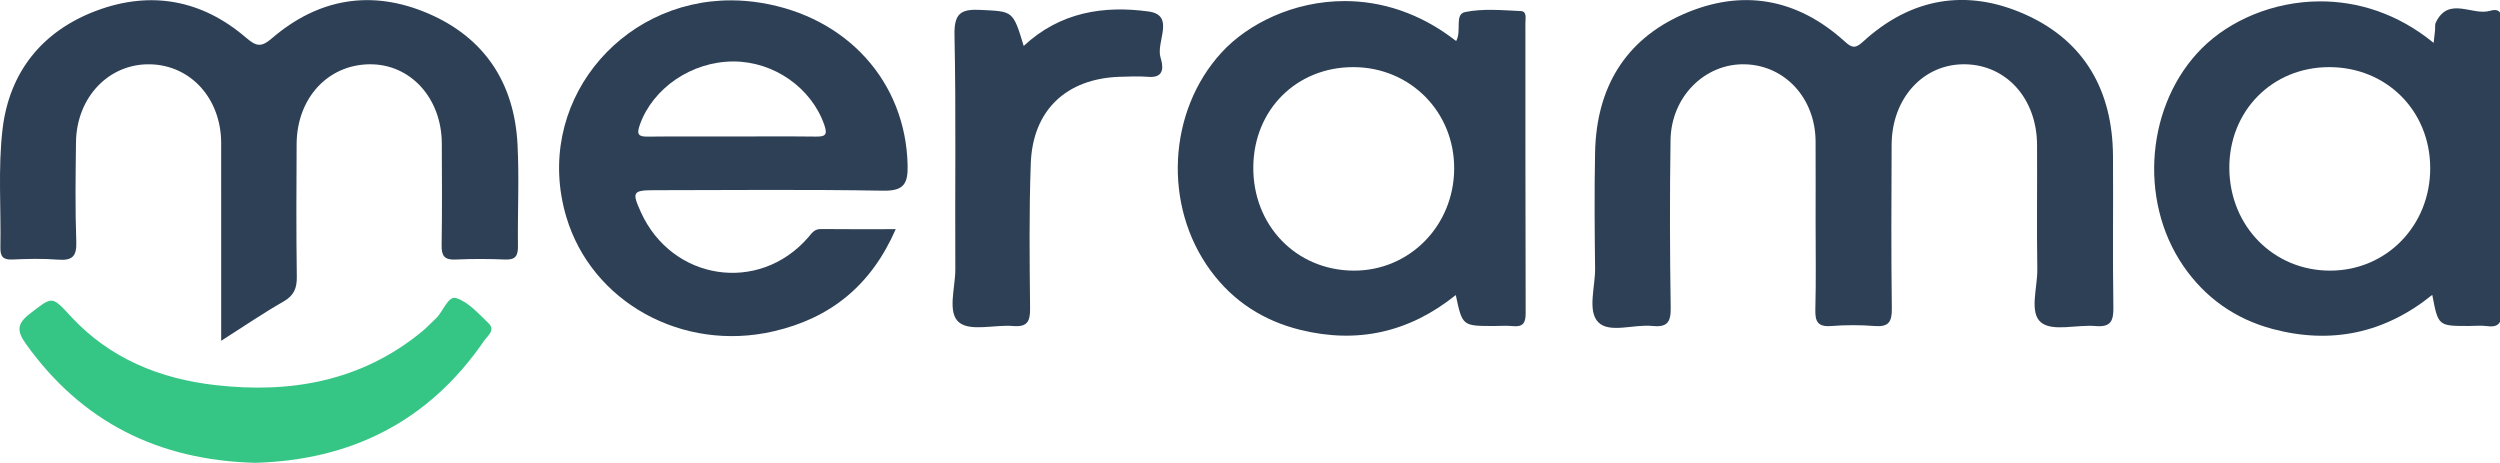 <?xml version="1.0" encoding="UTF-8" standalone="no"?>
<!-- Generator: Adobe Illustrator 16.0.3, SVG Export Plug-In . SVG Version: 6.00 Build 0)  -->

<svg
   version="1.1"
   id="Capa_1"
   x="0px"
   y="0px"
   width="3888.819"
   height="720"
   viewBox="0 0 3888.819 720"
   enable-background="new 0 0 612 792"
   xml:space="preserve"
   sodipodi:docname="Logo de Merama.svg"
   inkscape:version="1.1 (c68e22c387, 2021-05-23)"
   xmlns:inkscape="http://www.inkscape.org/namespaces/inkscape"
   xmlns:sodipodi="http://sodipodi.sourceforge.net/DTD/sodipodi-0.dtd"
   xmlns:xlink="http://www.w3.org/1999/xlink"
   xmlns="http://www.w3.org/2000/svg"
   xmlns:svg="http://www.w3.org/2000/svg"><defs
   id="defs39" /><sodipodi:namedview
   id="namedview37"
   pagecolor="#ffffff"
   bordercolor="#666666"
   borderopacity="1.0"
   inkscape:pageshadow="2"
   inkscape:pageopacity="0.0"
   inkscape:pagecheckerboard="0"
   showgrid="false"
   fit-margin-top="0"
   fit-margin-left="0"
   fit-margin-right="0"
   fit-margin-bottom="0"
   inkscape:zoom="0.18570481"
   inkscape:cx="2307.4254"
   inkscape:cy="428.09877"
   inkscape:window-width="1920"
   inkscape:window-height="1017"
   inkscape:window-x="-8"
   inkscape:window-y="-8"
   inkscape:window-maximized="1"
   inkscape:current-layer="Capa_1" />
<g
   id="g34"
   transform="matrix(6.456,0,0,6.456,14.799,-2380.155)">
	<defs
   id="defs3">
		<rect
   id="SVGID_1_"
   x="-64"
   y="242"
   width="739"
   height="307" />
	</defs>
	<clipPath
   id="SVGID_2_">
		<use
   xlink:href="#SVGID_1_"
   overflow="visible"
   id="use5"
   x="0"
   y="0"
   width="100%"
   height="100%" />
	</clipPath>
	<g
   clip-path="url(#SVGID_2_)"
   id="g32">
		<g
   id="g30">
			
			<path
   fill-rule="evenodd"
   clip-rule="evenodd"
   fill="#2e4056"
   d="m 435.165,422.201 c 10e-4,-6.497 0.033,-12.995 -0.006,-19.492 -0.062,-10.346 -7.346,-18.277 -16.975,-18.541 -9.665,-0.265 -17.813,7.775 -17.971,18.239 -0.204,13.491 -0.177,26.99 0.041,40.481 0.058,3.571 -1.004,4.678 -4.466,4.324 -4.424,-0.451 -10.268,1.819 -12.962,-0.876 -2.702,-2.703 -0.738,-8.529 -0.793,-12.981 -0.115,-9.328 -0.189,-18.662 0,-27.987 0.312,-15.364 7.091,-27.054 21.273,-33.279 14.077,-6.18 27.328,-3.873 38.851,6.556 1.648,1.492 2.492,1.854 4.359,0.138 11.611,-10.674 25.092,-12.961 39.266,-6.579 14.275,6.427 20.925,18.424 21.035,33.992 0.086,12.161 -0.095,24.325 0.092,36.484 0.051,3.34 -0.613,4.871 -4.315,4.551 -4.453,-0.384 -10.272,1.387 -13.066,-0.835 -2.974,-2.365 -0.876,-8.423 -0.945,-12.856 -0.156,-9.993 -0.005,-19.991 -0.061,-29.986 -0.062,-11.083 -7.33,-19.197 -17.264,-19.391 -10.057,-0.195 -17.723,8.095 -17.775,19.374 -0.063,13.161 -0.121,26.323 0.048,39.482 0.042,3.221 -0.778,4.474 -4.128,4.207 -3.477,-0.275 -7.009,-0.269 -10.486,10e-4 -3.243,0.251 -3.897,-1.092 -3.815,-4.036 0.193,-6.992 0.061,-13.993 0.063,-20.99 z"
   id="path10" />
			<path
   fill-rule="evenodd"
   clip-rule="evenodd"
   fill="#2e4056"
   d="m 51,450.783 c 0,-16.646 0.012,-32.137 -0.004,-47.627 -0.011,-10.688 -7.281,-18.756 -17.068,-18.987 -9.953,-0.236 -17.777,7.899 -17.91,18.781 -0.097,7.996 -0.218,16.001 0.072,23.987 0.132,3.629 -1.078,4.564 -4.477,4.294 -3.642,-0.291 -7.33,-0.181 -10.988,-0.03 -2.234,0.091 -2.857,-0.771 -2.819,-2.895 0.172,-9.491 -0.588,-19.079 0.508,-28.455 1.616,-13.815 9.572,-23.718 22.647,-28.606 13.015,-4.865 25.299,-2.665 35.935,6.429 2.457,2.102 3.629,2.552 6.309,0.246 11.235,-9.669 24.093,-11.836 37.679,-5.995 13.626,5.857 20.761,16.806 21.52,31.564 0.418,8.142 0.004,16.323 0.1,24.485 0.027,2.29 -0.56,3.336 -3.061,3.231 -3.992,-0.166 -8.001,-0.183 -11.991,0.005 -2.696,0.126 -3.38,-0.93 -3.338,-3.479 0.135,-8.161 0.075,-16.325 0.043,-24.488 -0.043,-10.981 -7.597,-19.211 -17.465,-19.08 -10.045,0.133 -17.454,8.198 -17.516,19.203 -0.061,10.662 -0.104,21.326 0.045,31.986 0.039,2.797 -0.696,4.542 -3.234,5.987 -4.847,2.765 -9.467,5.932 -14.987,9.444 z"
   id="path12" />
			<path
   id="path14"
   style="stroke-width:6.456;fill:#2e4056;fill-opacity:1"
   d="M 2090.121 1.725 C 2010.665 1.738 1939.641 37.114 1898.736 81.805 C 1815.272 172.965 1807.621 319.92 1881.938 420.855 C 1917.136 468.657 1964.24 498.736 2021.377 512.83 C 2110.02 534.697 2190.78 516.78 2262.959 458.662 C 2273.186 506.825 2273.185 506.826 2322.361 506.807 C 2332.033 506.8 2341.787 506.004 2351.356 506.973 C 2366.611 508.509 2371.654 503.004 2371.596 487.283 C 2371.073 336.81 2371.325 186.35 2371.189 35.877 C 2371.183 28.917 2373.888 17.658 2364.088 17.238 C 2335.177 15.979 2305.317 13.035 2277.484 18.781 C 2260.492 22.287 2272.534 47.821 2263.547 63.871 C 2206.631 19.367 2146.27 1.715 2090.121 1.725 z M 2103.99 104.395 C 2192.207 104.633 2260.918 173.967 2260.473 262.307 C 2260.04 351.169 2190.734 421.294 2103.932 420.732 C 2014.424 420.158 1947.002 349.974 1948.228 258.639 C 1949.41 170.009 2015.909 104.162 2103.99 104.395 z "
   transform="matrix(0.155,0,0,0.155,-2.292,368.666)" />
			<path
   id="path16"
   style="stroke-width:6.456;fill:#2e4056;fill-opacity:1"
   d="M 3606.045 2.17 C 3533.109 2.442 3465.853 32.091 3422.951 74.896 C 3336.852 160.802 3323.332 310.326 3393.756 413.236 C 3427.87 463.097 3474.955 496.076 3532.898 511.486 C 3623.278 535.51 3706.536 518.511 3780.865 458.404 C 3790.175 506.774 3790.175 506.773 3837.215 506.779 C 3846.893 506.786 3856.698 505.753 3866.215 506.992 C 3885.506 509.51 3888.883 500.394 3888.818 483.176 C 3888.237 335.886 3888.501 188.59 3888.443 41.293 C 3888.437 28.904 3891.305 10.801 3870.852 16.824 C 3842.968 25.036 3806.593 -6.425 3786.463 34.855 C 3784.707 38.458 3785.591 43.333 3785.158 47.607 C 3784.648 52.663 3784.035 57.71 3783.021 66.717 C 3726.812 20.668 3664.599 1.952 3606.045 2.17 z M 3620.527 104.395 C 3709.661 104.349 3777.496 172.049 3777.689 261.234 C 3777.89 350.652 3709.822 420.558 3622.393 420.738 C 3534.693 420.919 3466.554 352.342 3465.438 262.764 C 3464.321 173.153 3531.62 104.433 3620.527 104.395 z "
   transform="matrix(0.155,0,0,0.155,-2.292,368.666)" />
			<path
   id="path18"
   style="stroke-width:6.456;fill:#2e4056;fill-opacity:1"
   d="M 1137.322 0.602 C 961.649 -0.106 828.861 163.761 880.23 336.957 C 919.6 469.676 1060.867 547.912 1202.695 515.037 C 1290.757 494.629 1353.968 444.182 1392.395 356.256 C 1350.559 356.256 1313.293 356.532 1276.035 356.08 C 1265.544 355.951 1261.633 362.995 1255.971 369.477 C 1179.408 457.073 1044.436 436.324 996.17 329.701 C 981.954 298.292 983.463 295.741 1018.01 295.709 C 1136.228 295.606 1254.473 294.385 1372.652 296.471 C 1405.417 297.052 1411.582 285.354 1410.859 256.102 C 1407.677 127.379 1317.039 26.347 1182.822 4.422 C 1167.405 1.903 1152.21 0.662 1137.322 0.602 z M 1140.135 95.602 C 1203.489 95.634 1261.497 136.979 1281.369 194.213 C 1286.831 209.94 1282.659 212.523 1268.236 212.361 C 1224.225 211.858 1180.202 212.175 1136.178 212.207 C 1093.225 212.246 1050.272 211.896 1007.326 212.426 C 992.277 212.607 989.267 209.127 994.639 193.936 C 1014.762 137.102 1075.051 95.563 1140.135 95.602 z "
   transform="matrix(0.155,0,0,0.155,-2.292,368.666)" />
			<path
   fill-rule="evenodd"
   clip-rule="evenodd"
   fill="#35c585"
   d="m 59.155,480.188 c -23.297,-0.641 -41.729,-9.804 -55.21,-28.667 -2.154,-3.014 -2.24,-4.811 0.943,-7.253 5.503,-4.221 5.241,-4.39 9.882,0.636 9.388,10.164 21.465,15.036 34.861,16.561 18.153,2.065 35.19,-0.928 49.777,-12.932 1.153,-0.95 2.164,-2.071 3.271,-3.079 1.799,-1.641 2.947,-5.581 4.937,-4.959 2.944,0.919 5.376,3.755 7.778,6.037 1.786,1.696 -0.242,3.069 -1.072,4.279 -13.347,19.472 -32.1,28.738 -55.167,29.377 z"
   id="path20" />
			<path
   fill-rule="evenodd"
   clip-rule="evenodd"
   fill="#2e4056"
   d="m 244.362,379.744 c 8.805,-8.221 19.401,-9.771 30.101,-8.298 6.479,0.893 1.73,7.325 2.865,11.074 0.546,1.802 1.24,4.989 -2.873,4.673 -2.315,-0.178 -4.658,-0.094 -6.985,-0.013 -12.853,0.443 -20.937,8.043 -21.402,20.861 -0.424,11.631 -0.287,23.286 -0.169,34.929 0.031,3.143 -0.646,4.538 -4.085,4.255 -4.44,-0.366 -10.255,1.366 -13.011,-0.859 -2.92,-2.359 -0.894,-8.403 -0.919,-12.825 -0.108,-18.8 0.194,-37.606 -0.199,-56.399 -0.111,-5.324 1.572,-6.328 6.374,-6.08 7.694,0.395 7.709,0.104 10.303,8.682 z"
   id="path22" />
			
			
			
		</g>
	</g>
</g>
</svg>
